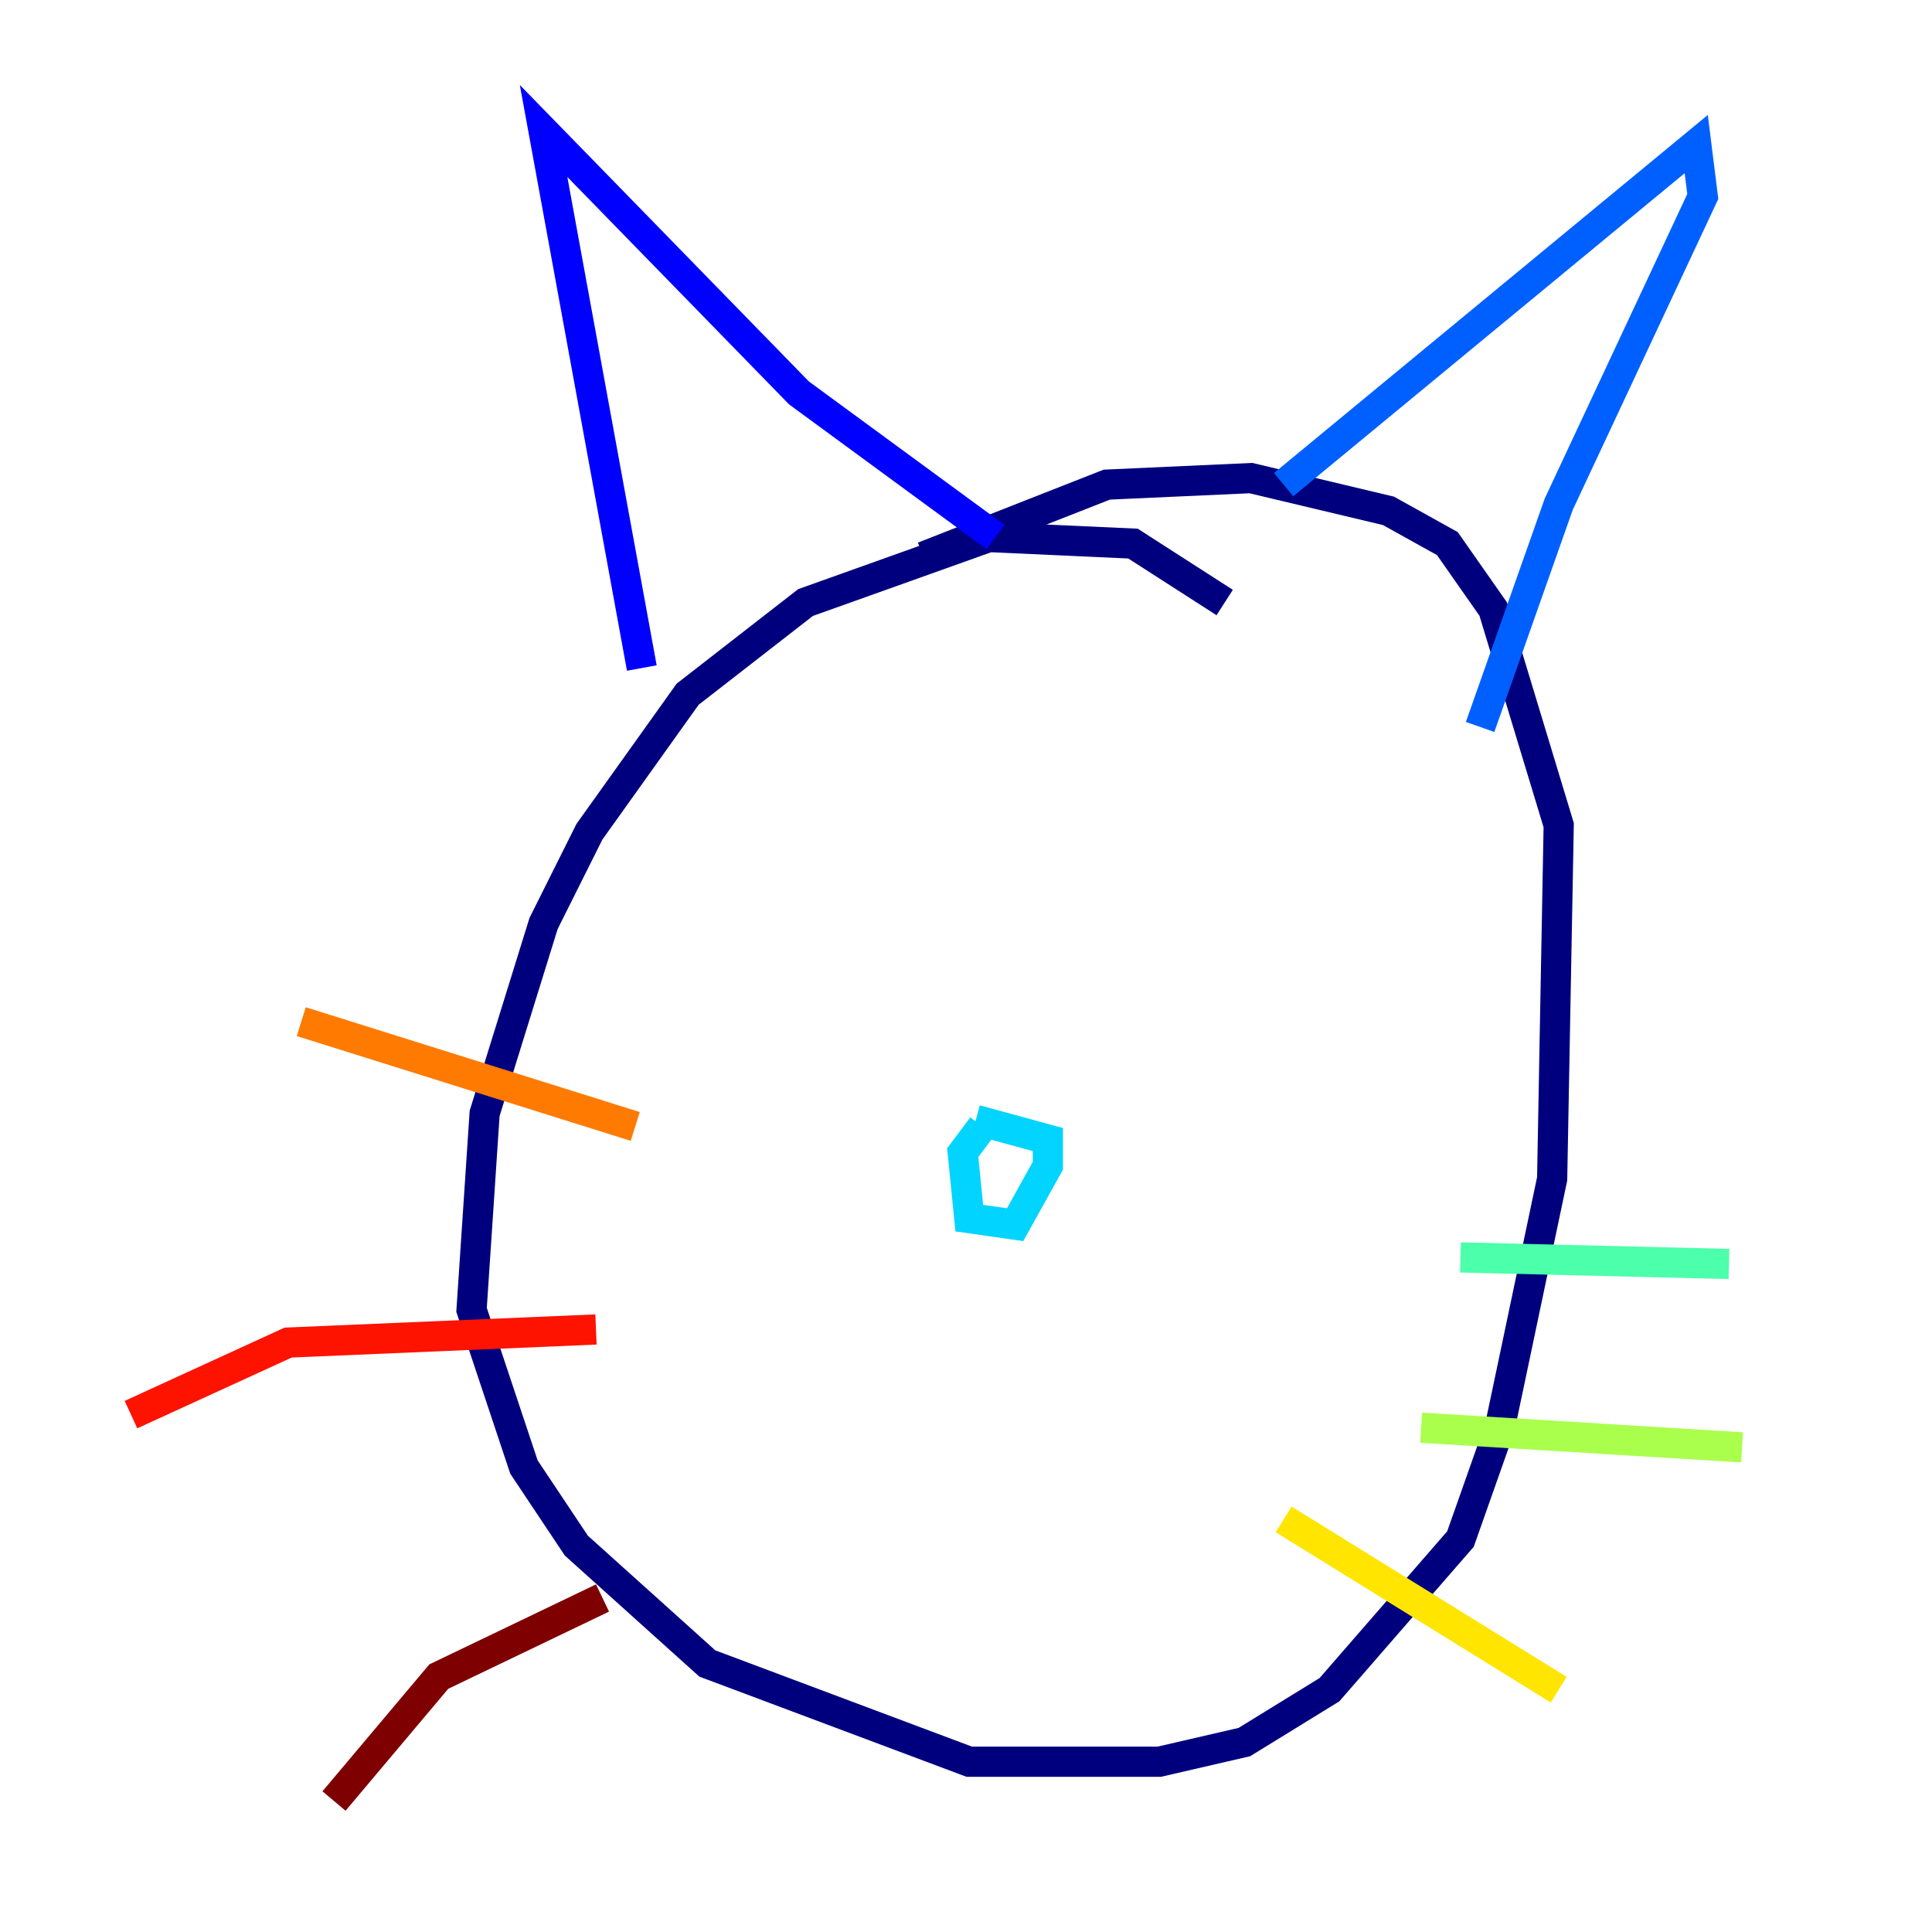 <?xml version="1.0" encoding="utf-8" ?>
<svg baseProfile="tiny" height="128" version="1.2" viewBox="0,0,128,128" width="128" xmlns="http://www.w3.org/2000/svg" xmlns:ev="http://www.w3.org/2001/xml-events" xmlns:xlink="http://www.w3.org/1999/xlink"><defs /><polyline fill="none" points="81.139,39.919 75.064,36.014 65.519,35.58 53.37,39.919 45.559,45.993 39.051,55.105 36.014,61.18 32.108,73.763 31.241,86.78 34.712,97.193 38.183,102.4 46.861,110.21 64.217,116.719 76.8,116.719 82.441,115.417 88.081,111.946 96.759,101.966 99.363,94.59 102.834,78.102 103.268,54.671 98.929,40.352 95.891,36.014 91.986,33.844 82.875,31.675 73.329,32.108 61.18,36.881" stroke="#00007f" stroke-width="2" /><polyline fill="none" points="42.522,44.258 36.014,8.678 52.936,26.034 65.953,35.58" stroke="#0000fe" stroke-width="2" /><polyline fill="none" points="85.044,32.108 112.38,9.546 112.814,13.017 103.268,33.41 98.061,48.163" stroke="#0060ff" stroke-width="2" /><polyline fill="none" points="65.085,74.63 63.783,76.366 64.217,80.705 67.254,81.139 69.424,77.234 69.424,75.498 64.651,74.197" stroke="#00d4ff" stroke-width="2" /><polyline fill="none" points="96.759,83.308 114.549,83.742" stroke="#4cffaa" stroke-width="2" /><polyline fill="none" points="94.156,94.59 115.417,95.891" stroke="#aaff4c" stroke-width="2" /><polyline fill="none" points="85.044,100.664 103.268,111.946" stroke="#ffe500" stroke-width="2" /><polyline fill="none" points="42.088,74.63 19.959,67.688" stroke="#ff7a00" stroke-width="2" /><polyline fill="none" points="39.485,88.081 19.091,88.949 8.678,93.722" stroke="#fe1200" stroke-width="2" /><polyline fill="none" points="39.919,105.871 29.071,111.078 22.129,119.322" stroke="#7f0000" stroke-width="2" /></svg>